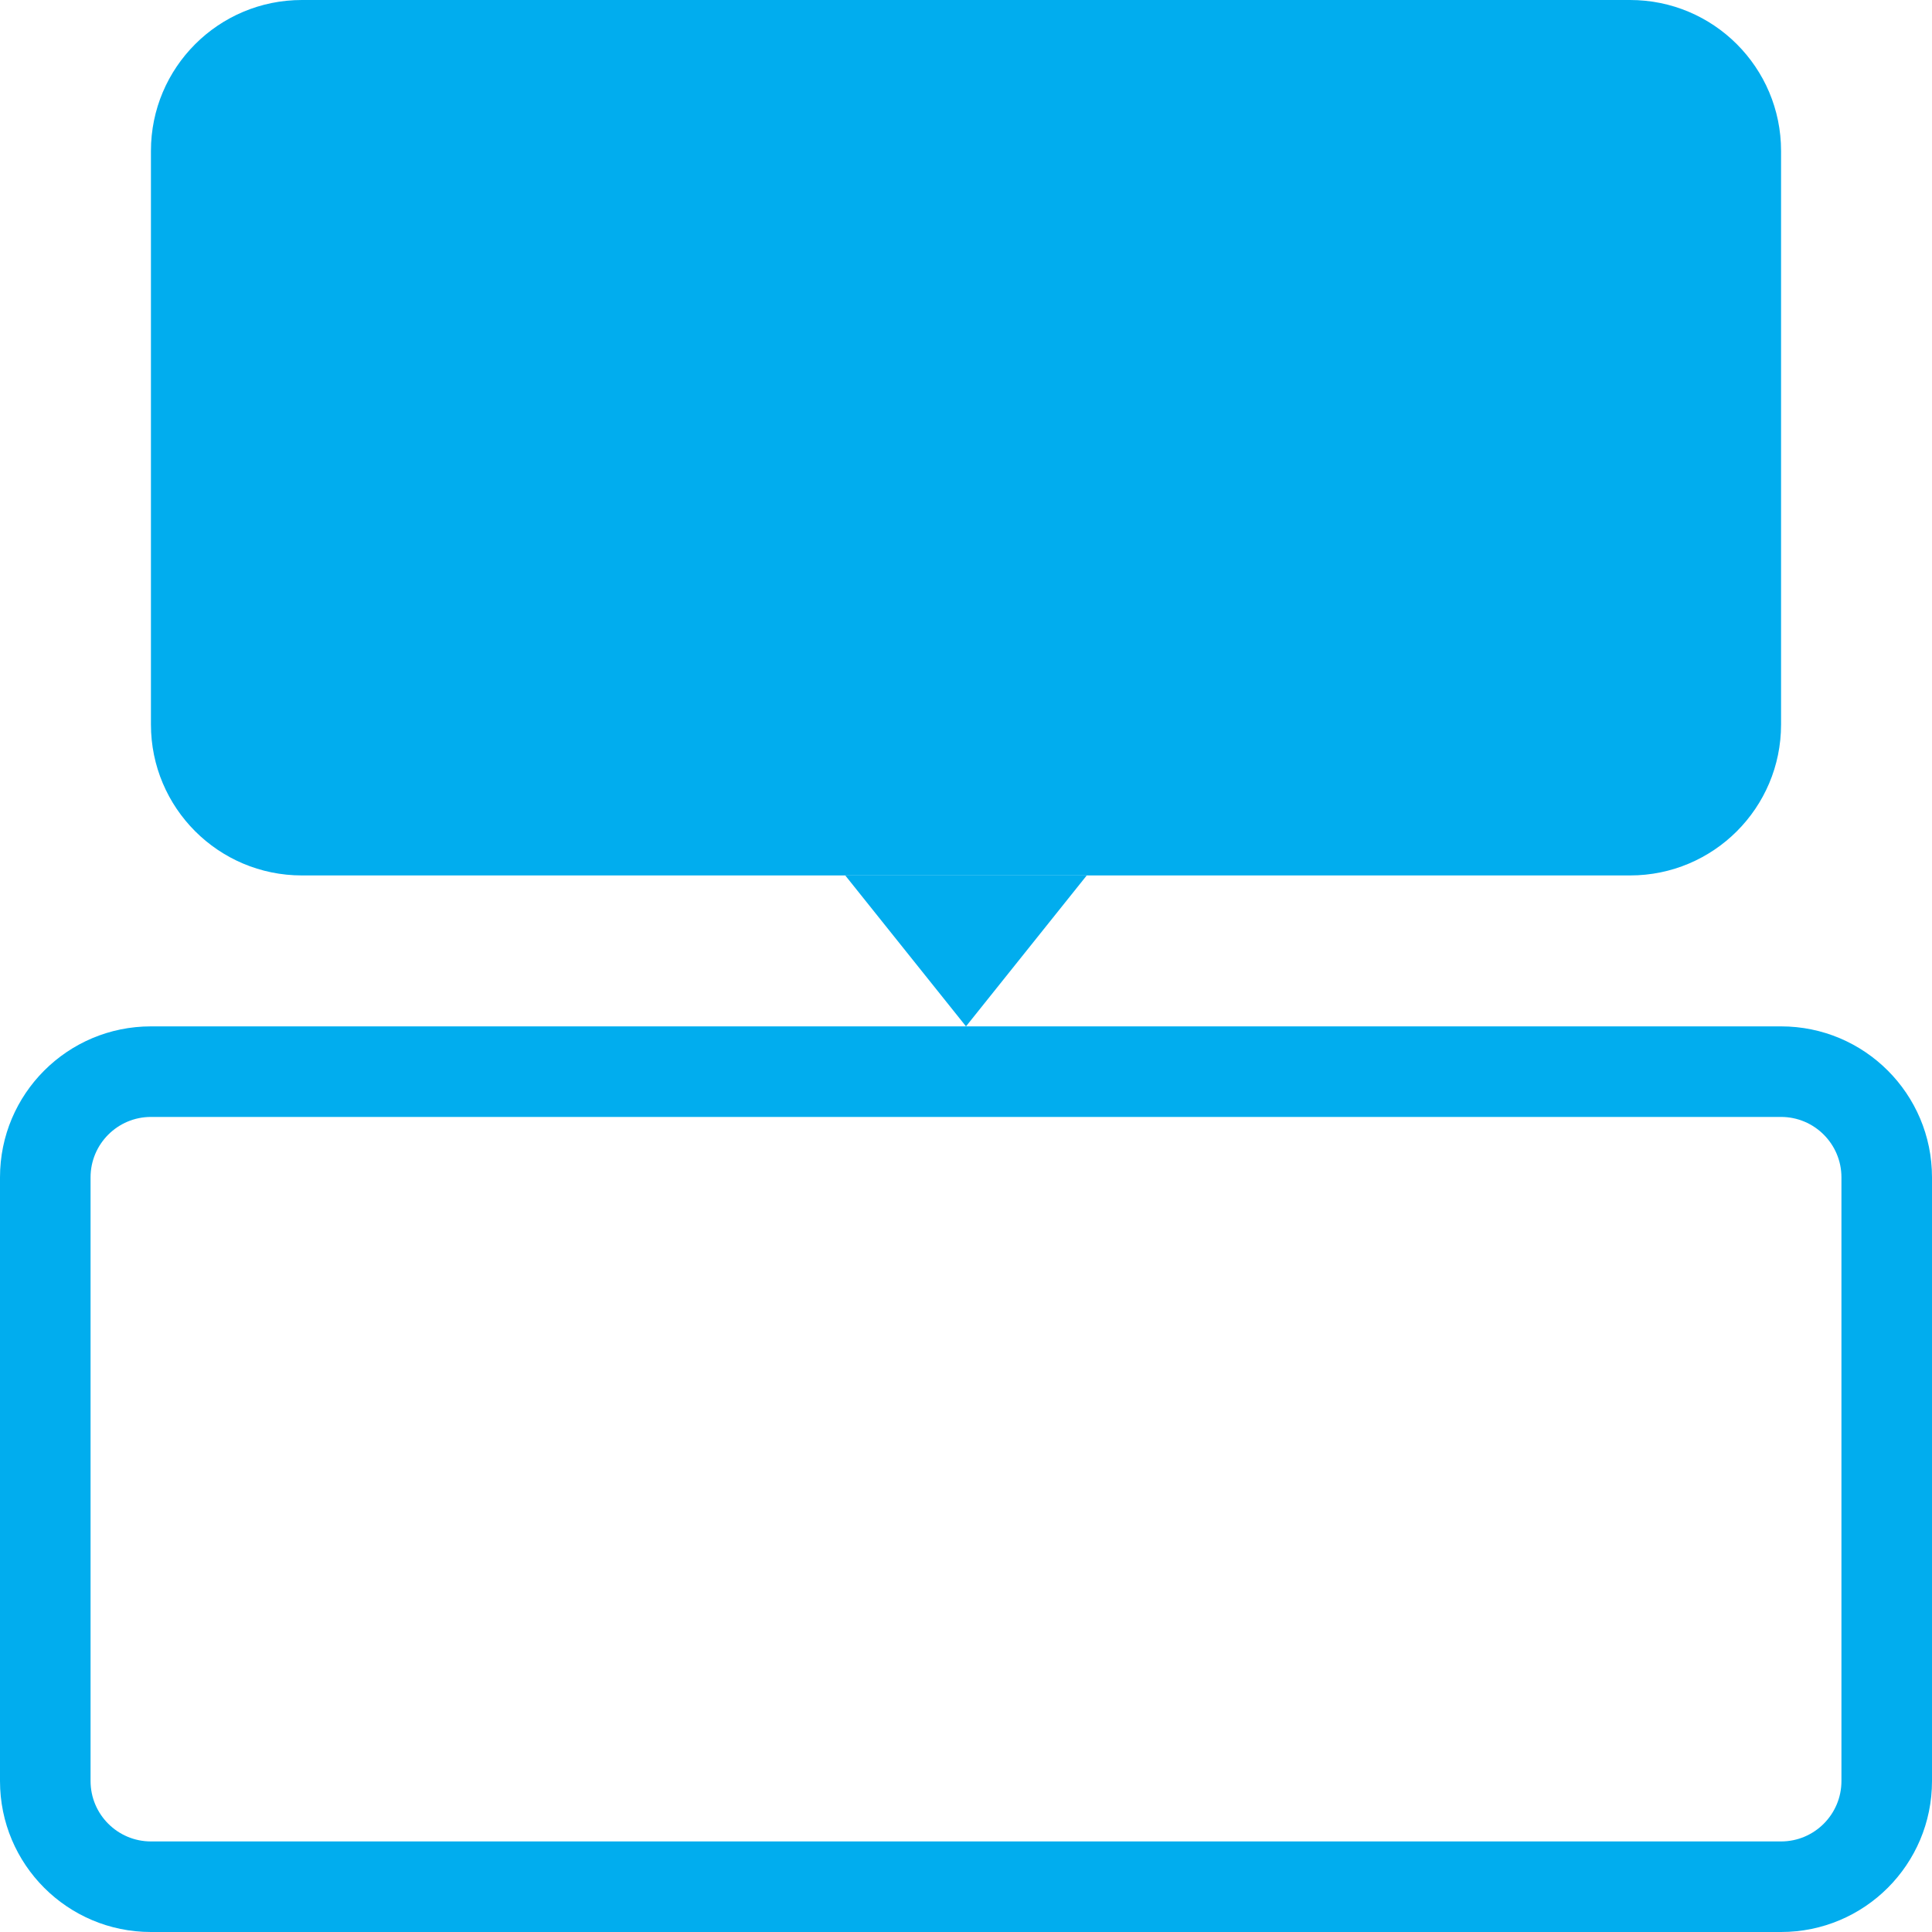 <?xml version="1.0" encoding="utf-8"?>
<!-- Generator: Adobe Illustrator 15.0.0, SVG Export Plug-In . SVG Version: 6.00 Build 0)  -->
<!DOCTYPE svg PUBLIC "-//W3C//DTD SVG 1.1//EN" "http://www.w3.org/Graphics/SVG/1.1/DTD/svg11.dtd">
<svg version="1.1" id="Camada_1" xmlns="http://www.w3.org/2000/svg" xmlns:xlink="http://www.w3.org/1999/xlink" x="0px" y="0px"
	 width="64px" height="64px" viewBox="0 0 64 64" enable-background="new 0 0 64 64" xml:space="preserve">
<g>
	<g>
		<path fill="#01ADEE" d="M59,37c1.103,0,2,0.897,2,2v20c0,1.103-0.897,2-2,2H5c-1.103,0-2-0.897-2-2V39c0-1.103,0.897-2,2-2H59
			 M59,34H5c-2.762,0-5,2.238-5,5v20c0,2.762,2.238,5,5,5h54c2.762,0,5-2.238,5-5V39C64,36.238,61.762,34,59,34L59,34z"/>
	</g>
	<polygon fill="#01ADEE" points="32,34 28,29 32,29 36,29 	"/>
	<path fill="#01ADEE" d="M54,0H10C7.238,0,5,2.238,5,5v7v2v1v3v6c0,2.762,2.238,5,5,5h44c2.762,0,5-2.238,5-5v-6v-3v-1v-2V5
		C59,2.238,56.762,0,54,0z"/>
</g>
</svg>
